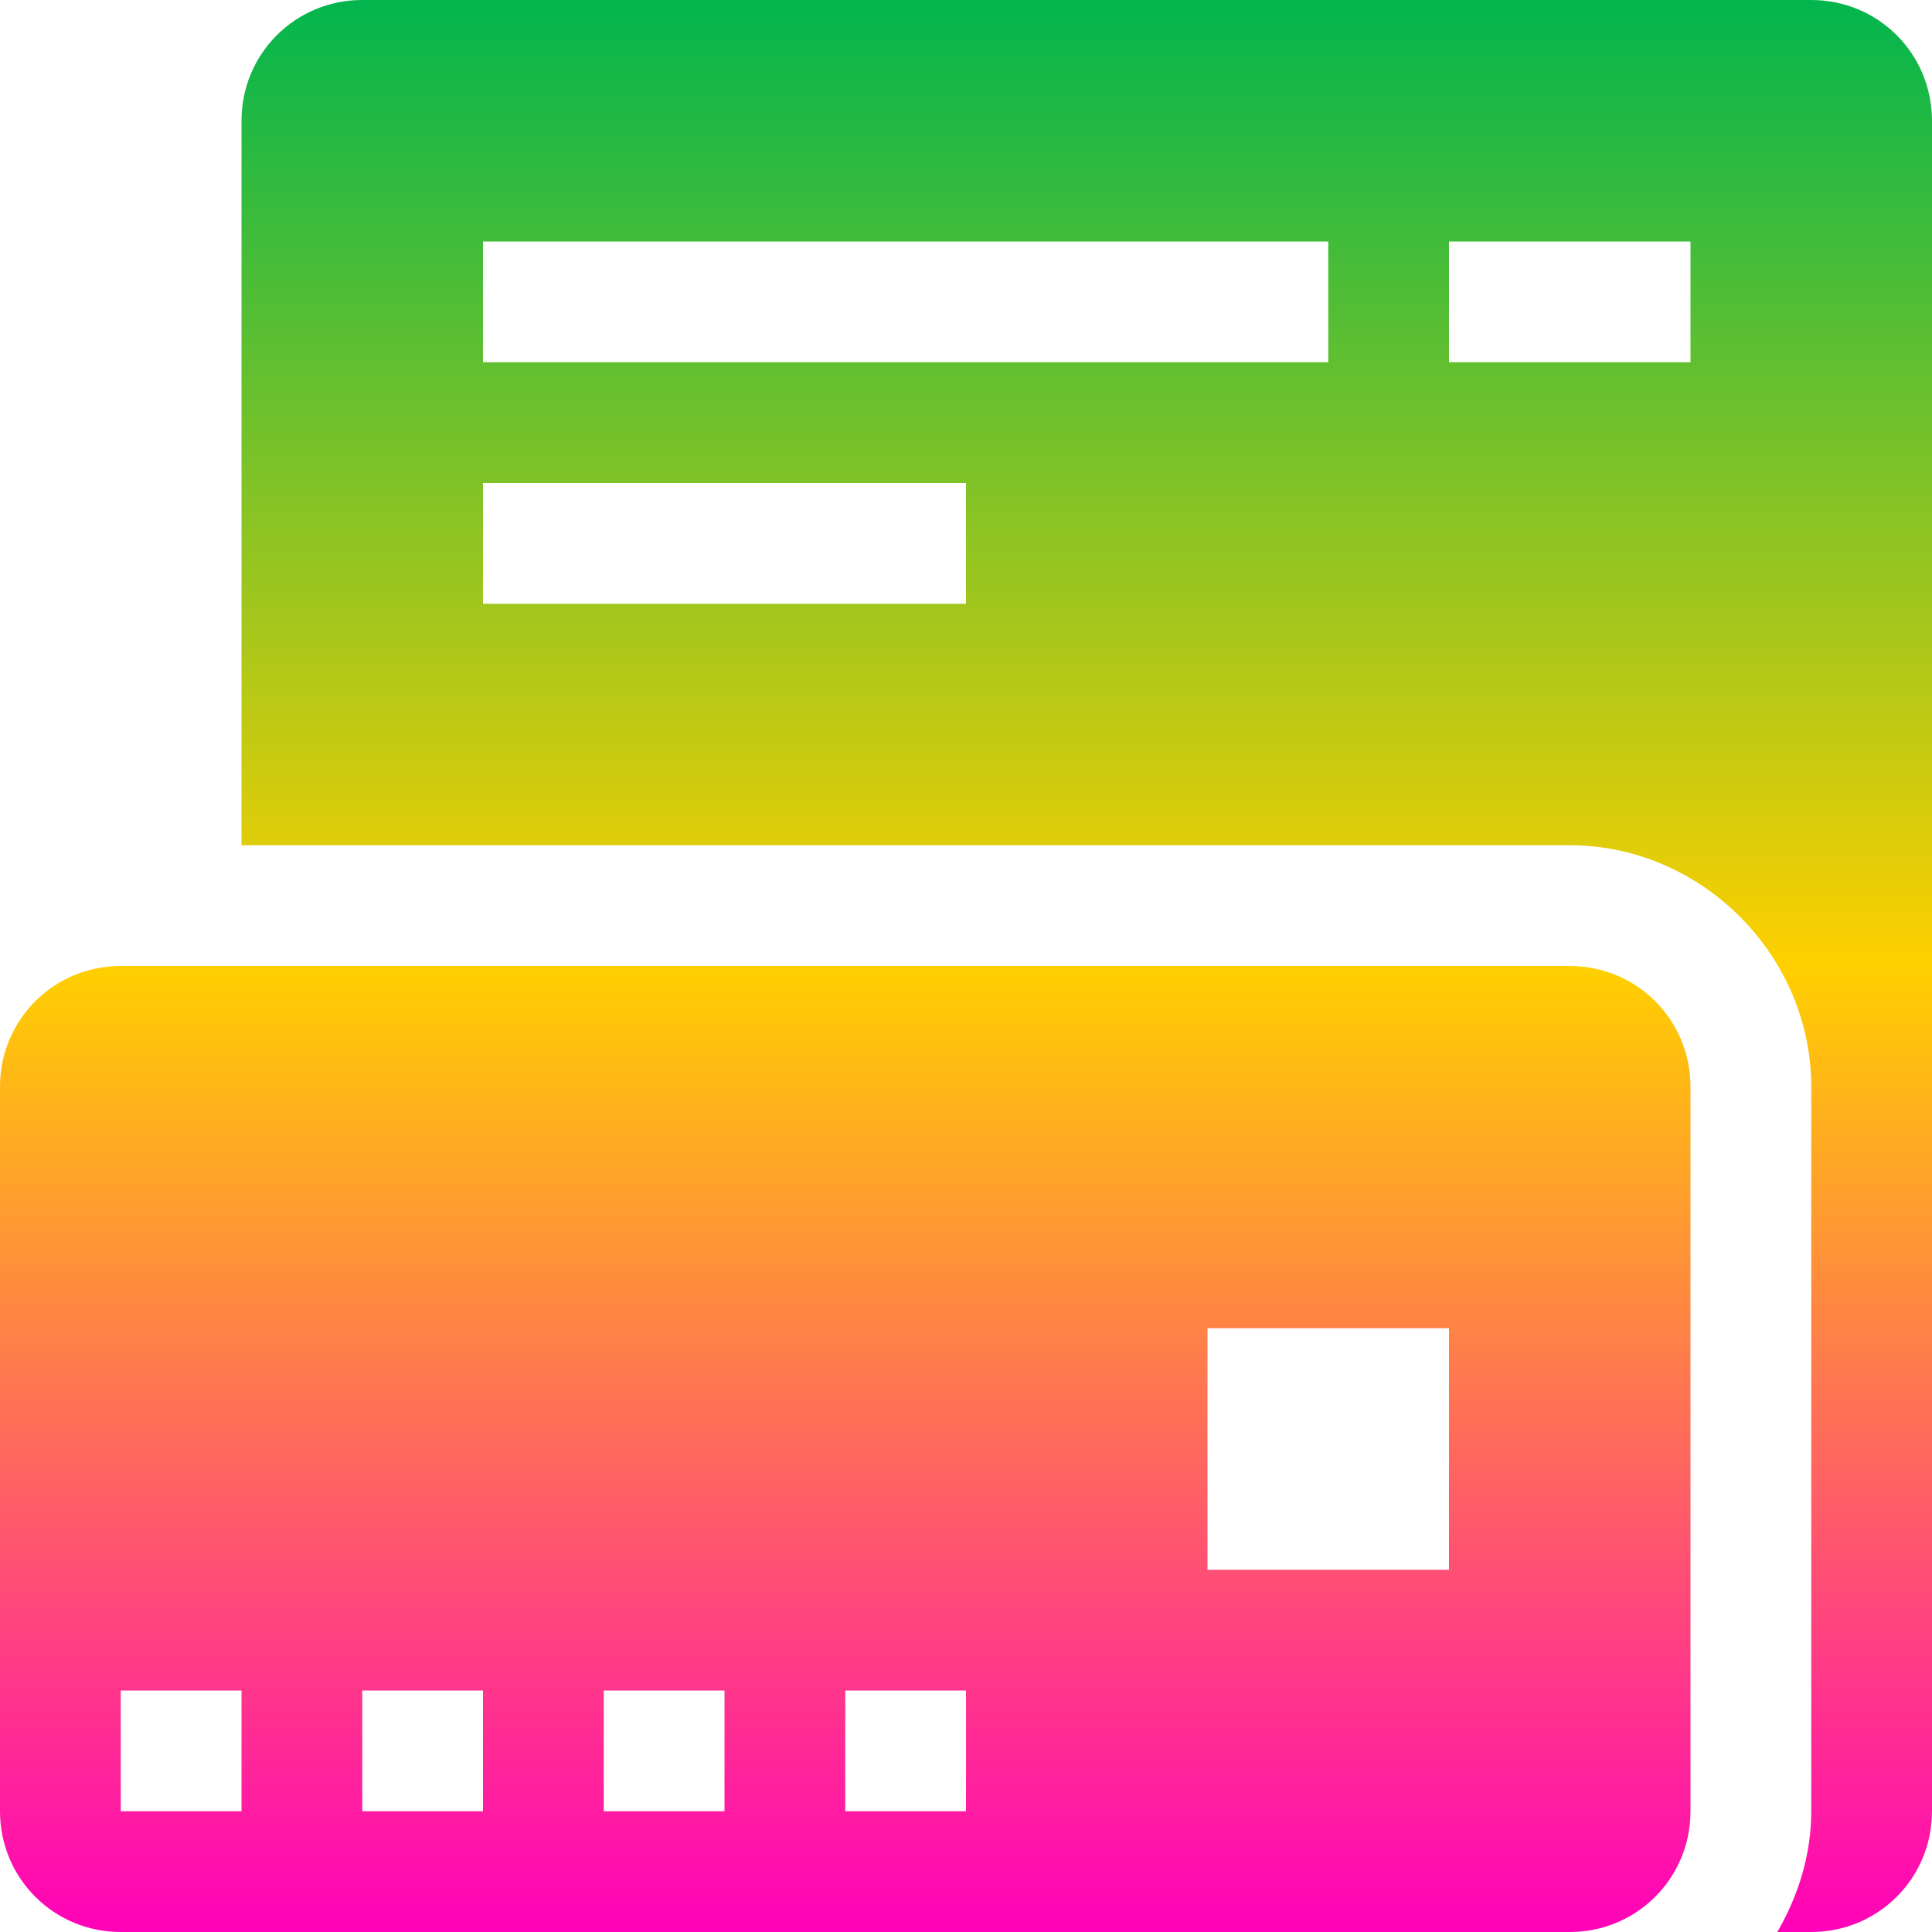 <svg xmlns="http://www.w3.org/2000/svg" xmlns:xlink="http://www.w3.org/1999/xlink" width="16" height="16" viewBox="0 0 16 16" version="1.1"><defs><linearGradient id="linear0" x1="0%" x2="0%" y1="0%" y2="100%"><stop offset="0%" style="stop-color:#00b54e; stop-opacity:1"/><stop offset="50%" style="stop-color:#ffd000; stop-opacity:1"/><stop offset="100%" style="stop-color:#ff00bb; stop-opacity:1"/></linearGradient></defs><g id="surface1"><path style=" stroke:none;fill-rule:nonzero;fill:url(#linear0);fill-opacity:1;" d="M 3 0 C 2.445 0 2 0.445 2 1 L 2 7 L 13 7 C 14.09 7 15 7.91 15 9 L 15 15 C 15 15.363 14.891 15.703 14.719 16 L 15 16 C 15.555 16 16 15.555 16 15 L 16 1 C 16 0.445 15.555 0 15 0 Z M 4 2 L 11 2 L 11 3 L 4 3 Z M 12 2 L 14 2 L 14 3 L 12 3 Z M 4 4 L 8 4 L 8 5 L 4 5 Z M 1 8 C 0.445 8 0 8.445 0 9 L 0 15 C 0 15.555 0.445 16 1 16 L 13 16 C 13.555 16 14 15.555 14 15 L 14 9 C 14 8.445 13.555 8 13 8 Z M 10 11 L 12 11 L 12 13 L 10 13 Z M 1 14 L 2 14 L 2 15 L 1 15 Z M 3 14 L 4 14 L 4 15 L 3 15 Z M 5 14 L 6 14 L 6 15 L 5 15 Z M 7 14 L 8 14 L 8 15 L 7 15 Z M 7 14 "/></g></svg>

